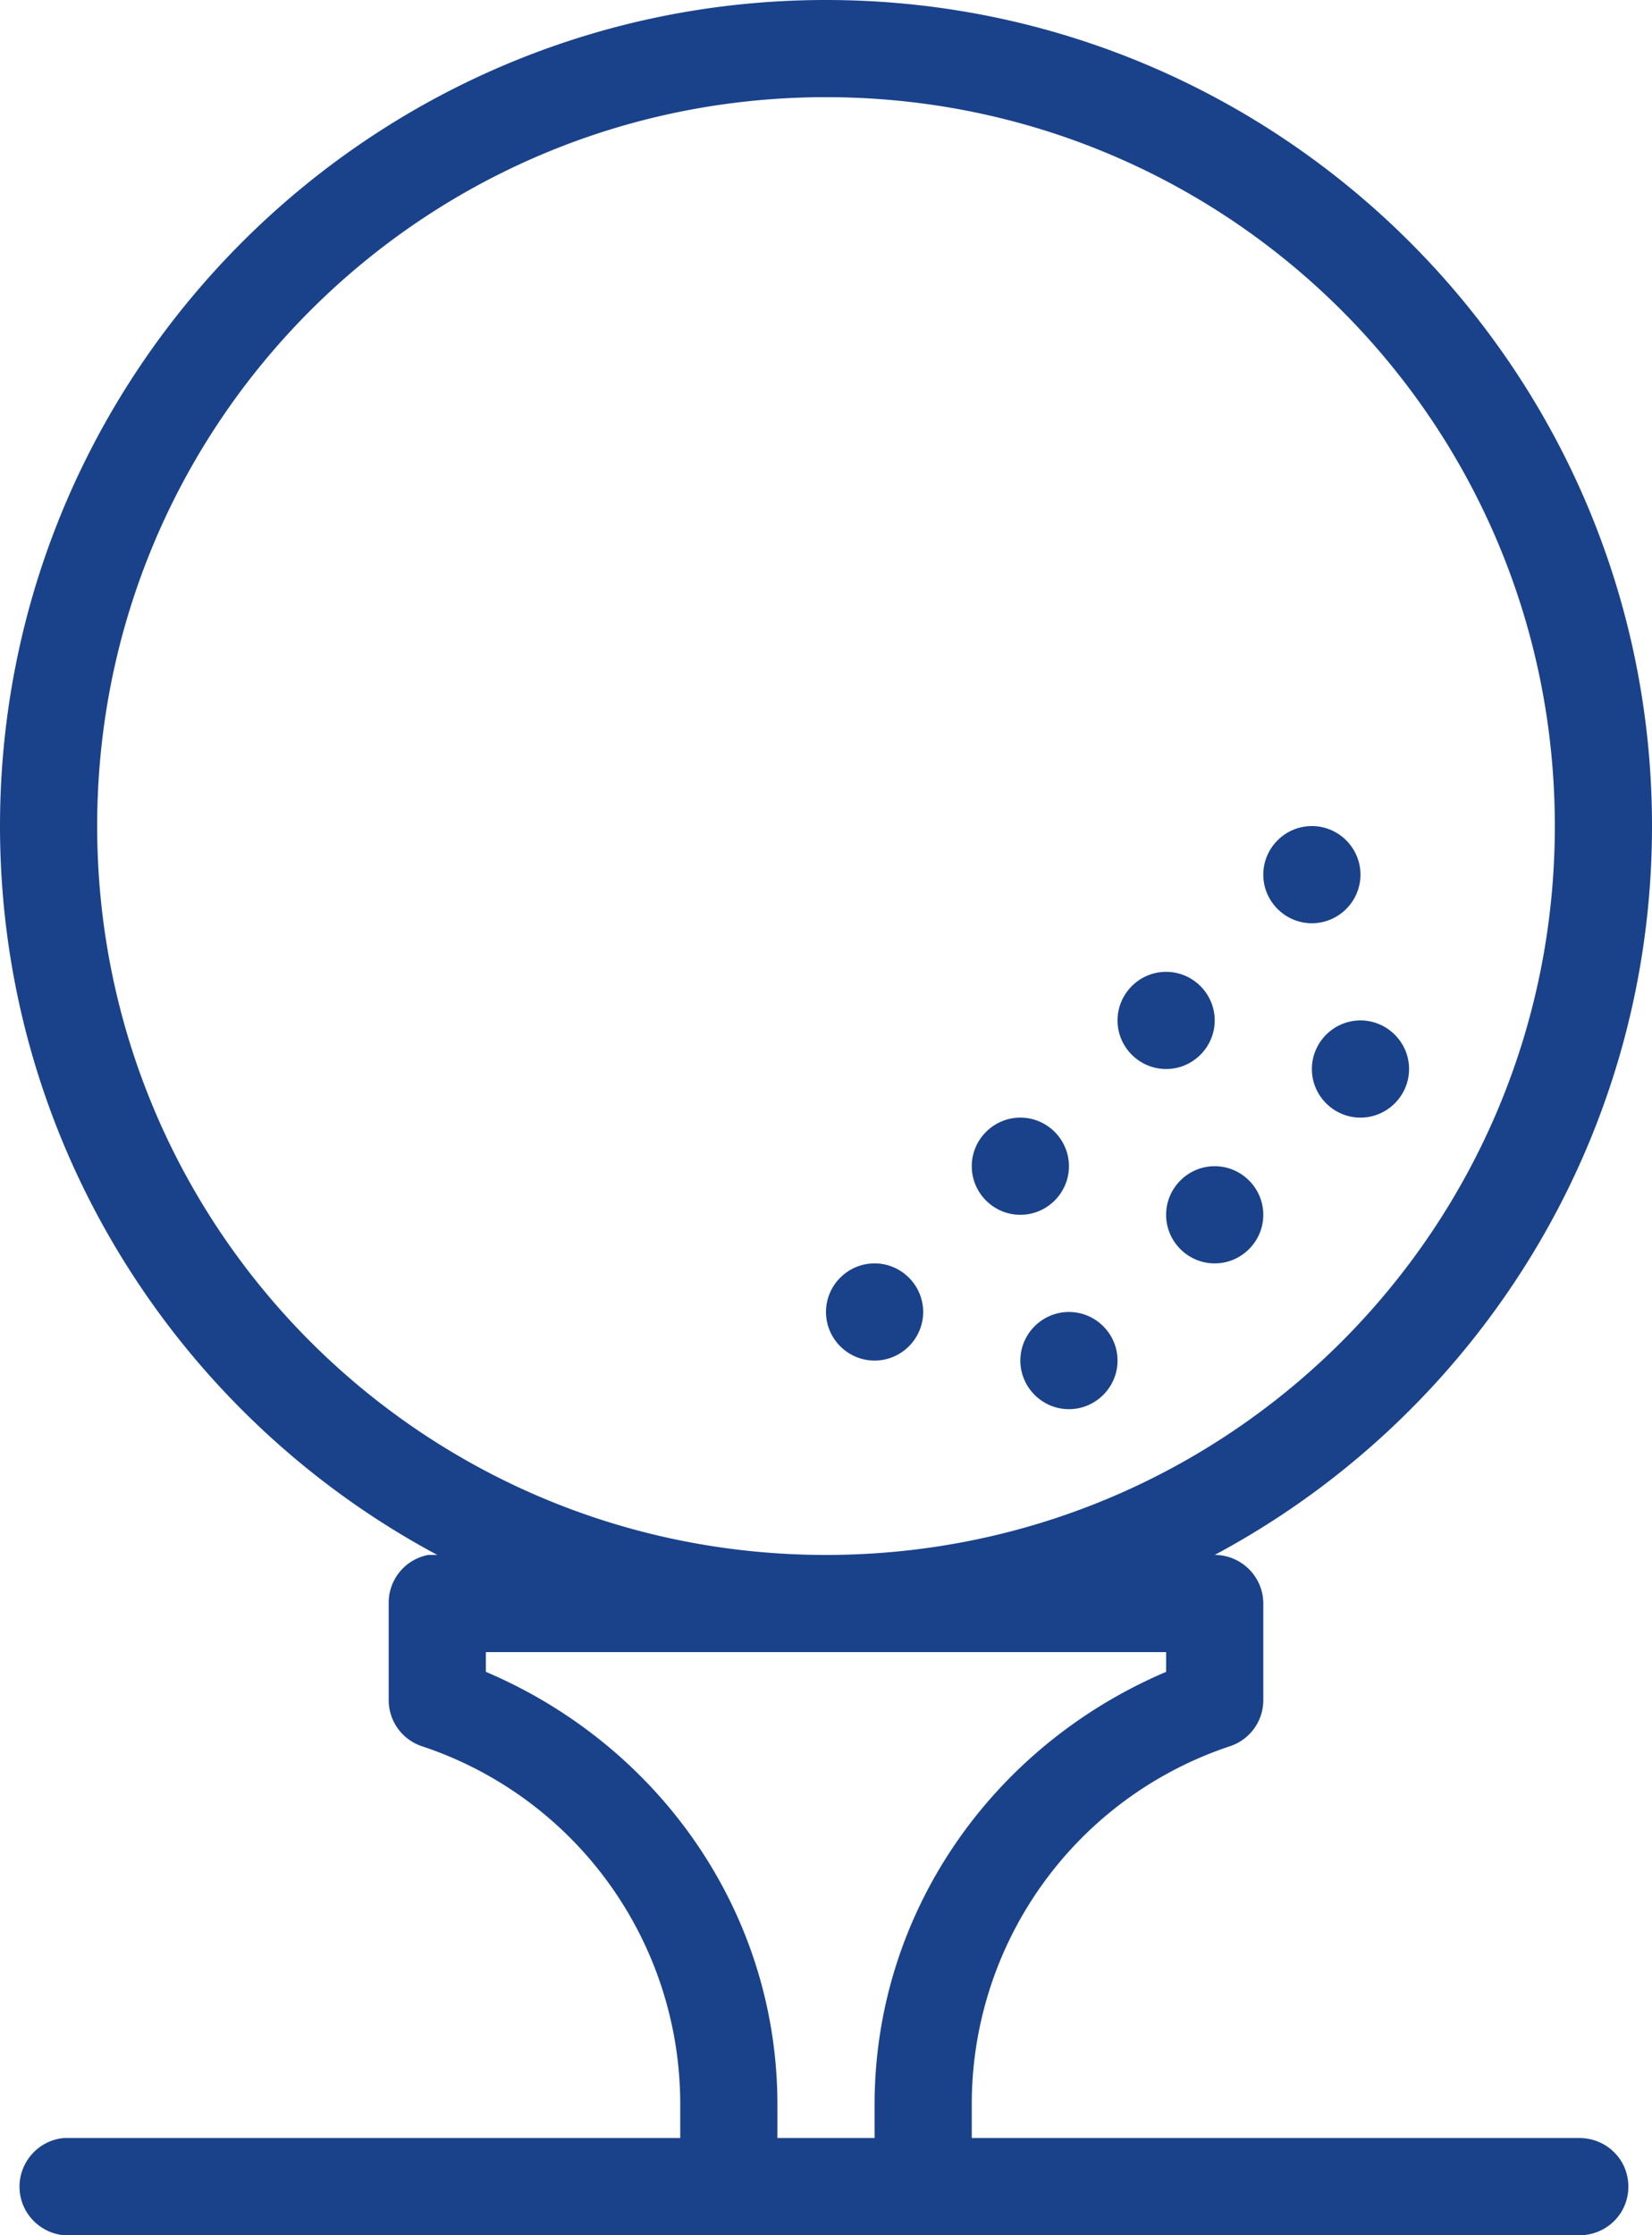 <svg xmlns="http://www.w3.org/2000/svg" xmlns:xlink="http://www.w3.org/1999/xlink" width="34" height="46" viewBox="0 0 34 46"><defs><path id="vb1ia" d="M483 718h14v.406c-3.582 1.524-6 4.965-6 8.907V728h-2v-.688c0-3.94-2.418-7.382-6-8.906zm12-7c-.55 0-1 .45-1 1s.45 1 1 1 1-.45 1-1-.45-1-1-1zm-4-1c-.55 0-1 .45-1 1s.45 1 1 1 1-.45 1-1-.45-1-1-1zm7-2c-.55 0-1 .45-1 1s.45 1 1 1 1-.45 1-1-.45-1-1-1zm-4-1c-.55 0-1 .45-1 1s.45 1 1 1 1-.45 1-1-.45-1-1-1zm7-2c-.55 0-1 .45-1 1s.45 1 1 1 1-.45 1-1-.45-1-1-1zm-4-1c-.55 0-1 .45-1 1s.45 1 1 1 1-.45 1-1-.45-1-1-1zm3-3c-.55 0-1 .45-1 1s.45 1 1 1 1-.45 1-1-.45-1-1-1zm-10-15c8.297 0 15 6.703 15 15s-6.703 15-15 15-15-6.703-15-15 6.703-15 15-15zm0-2c-9.379 0-17 7.621-17 17 0 6.488 3.648 12.137 9 15h-.188a1 1 0 0 0-.812 1v2a.999.999 0 0 0 .688.938 7.76 7.76 0 0 1 5.312 7.375V728H474.312c-.55.05-.957.543-.906 1.094.051.55.543.957 1.094.906h31c.36.004.695-.184.879-.496a1.01 1.01 0 0 0 0-1.008c-.184-.312-.52-.5-.879-.496H493v-.688a7.76 7.76 0 0 1 5.313-7.375A.999.999 0 0 0 499 719v-2c0-.55-.45-1-1-1 5.352-2.863 9-8.512 9-15 0-9.379-7.621-17-17-17z"/></defs><g><g transform="translate(-473 -684)"><use fill="#1a428a" xlink:href="#vb1ia"/></g></g></svg>